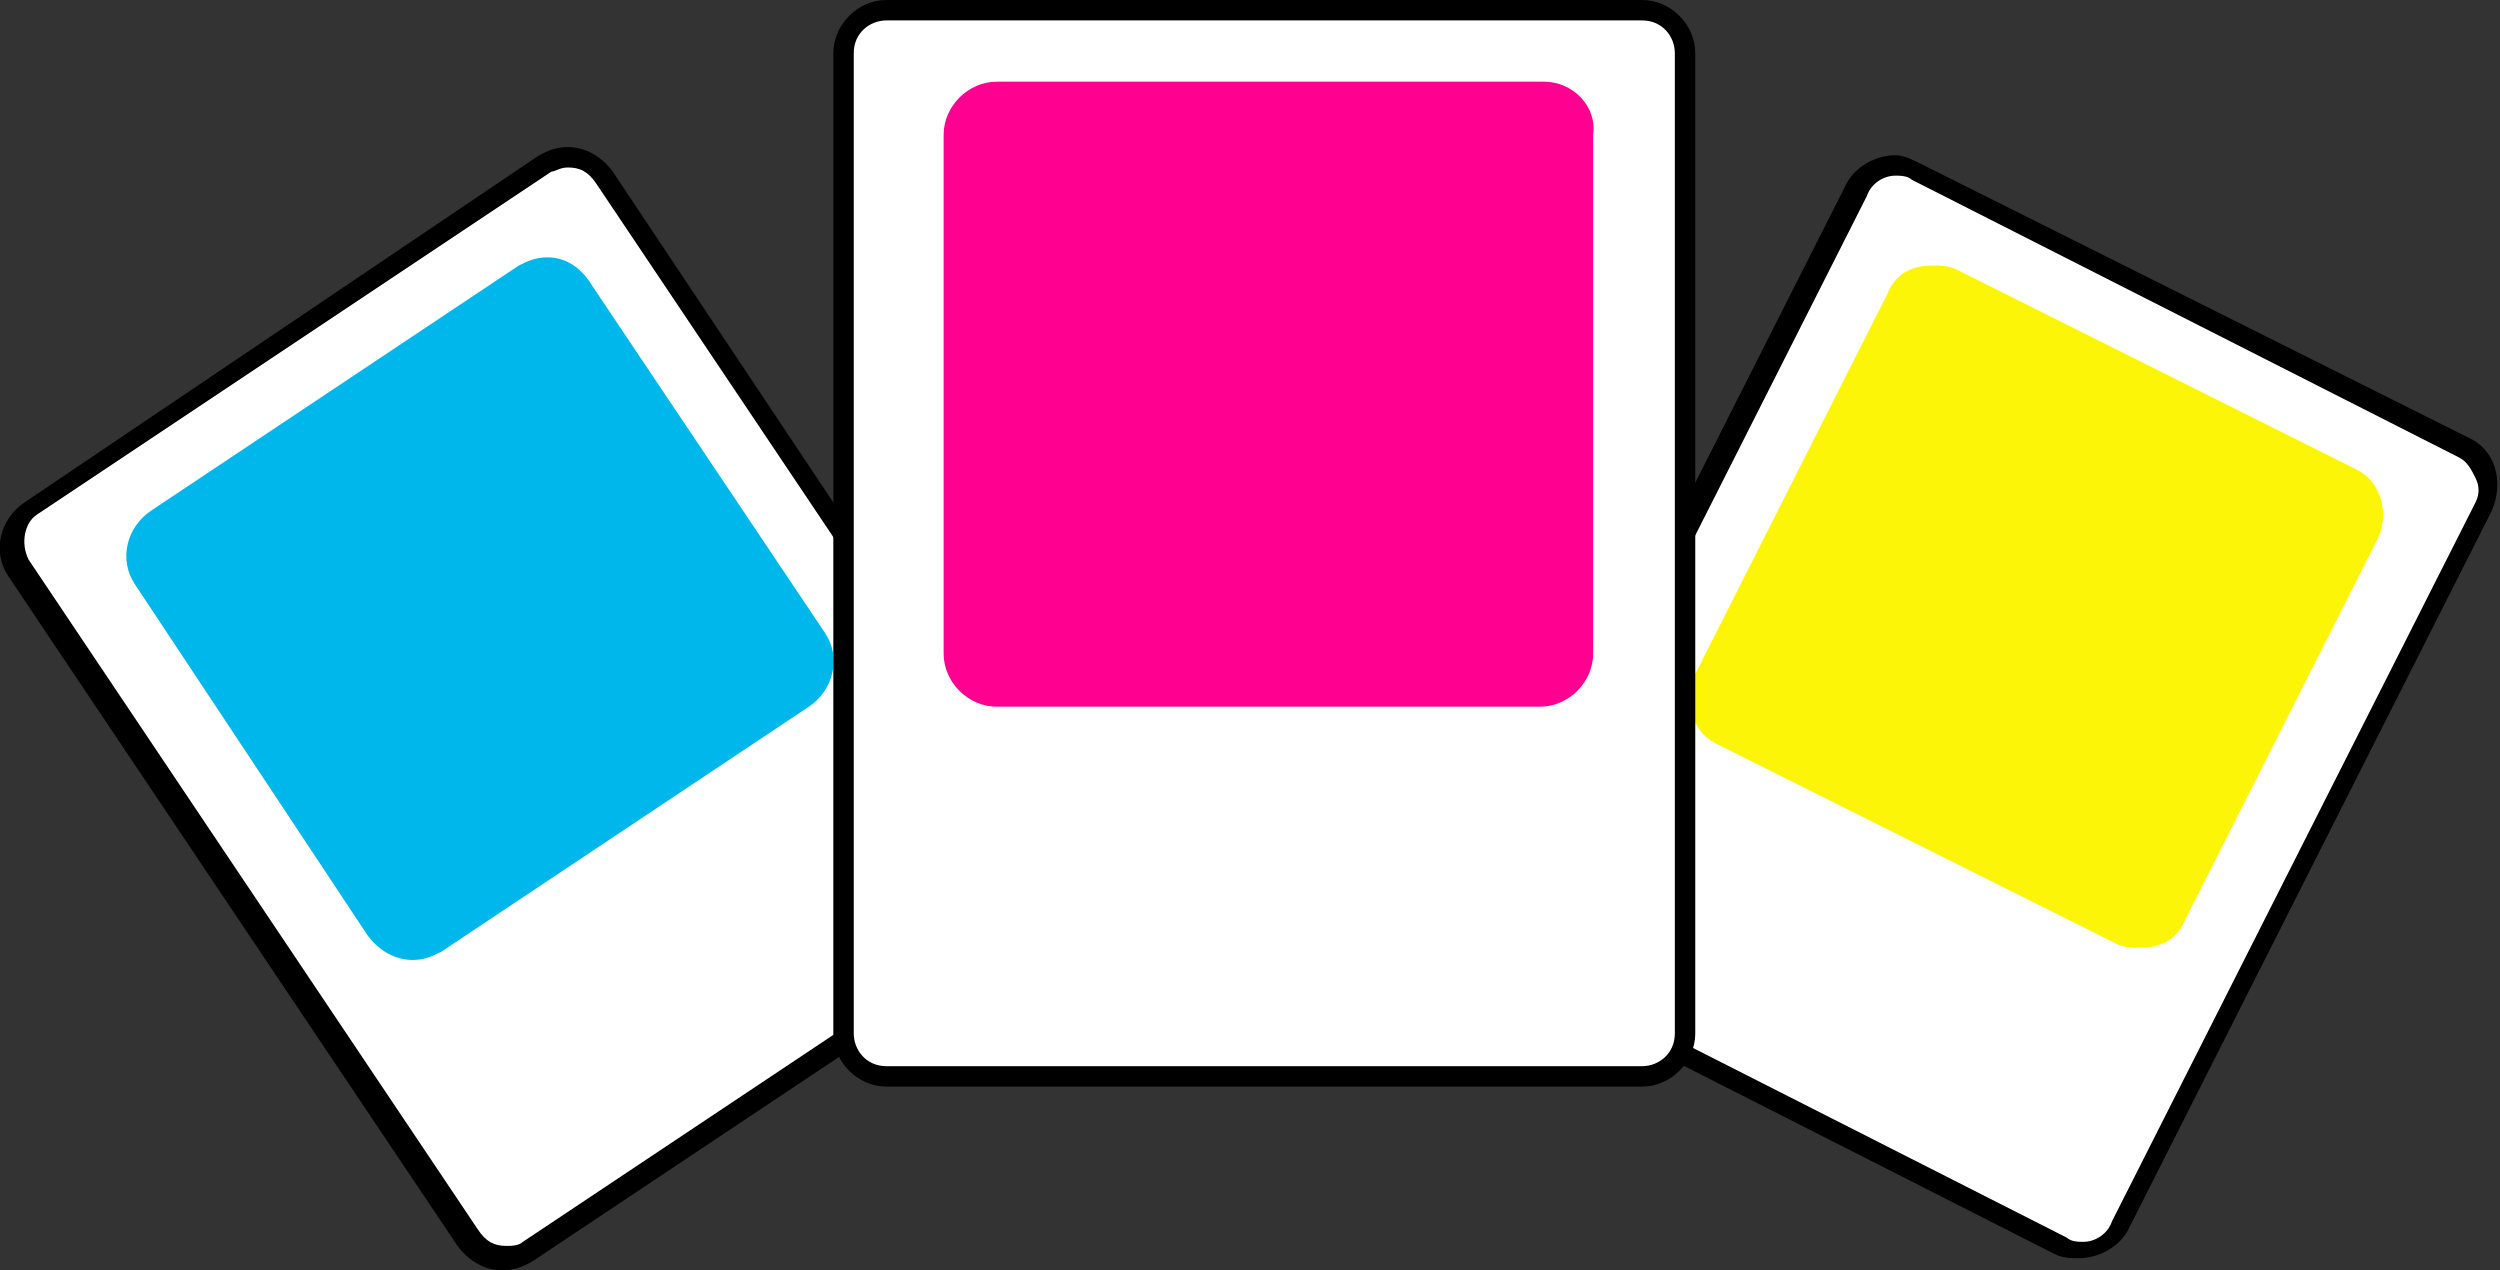 <?xml version="1.0" encoding="utf-8"?>
<!-- Generator: Adobe Illustrator 25.1.0, SVG Export Plug-In . SVG Version: 6.00 Build 0)  -->
<svg version="1.1" id="Calque_1" xmlns="http://www.w3.org/2000/svg" xmlns:xlink="http://www.w3.org/1999/xlink" x="0px" y="0px"
	 viewBox="0 0 61.2 31.1" style="enable-background:new 0 0 61.2 31.1;" xml:space="preserve">
<rect x="0" y="0" width="61.2" height="31.1" fill="#333333" stroke="none"/>
<style type="text/css">
	.st0{fill:#FFFFFF;}
	.st1{fill:#00B7EB;}
	.st2{fill:#FCF508;}
	.st3{fill:#FF0090;}
</style>
<g>
	<path class="st0" d="M12.4,30.8c-0.4,0-0.7-0.2-0.9-0.5L0.5,14c-0.2-0.2-0.2-0.5-0.2-0.8s0.2-0.5,0.4-0.7l12.6-8.4
		c0.2-0.1,0.4-0.2,0.6-0.2c0.4,0,0.7,0.2,0.9,0.5l11,16.4c0.3,0.5,0.2,1.1-0.3,1.5l-12.6,8.4C12.8,30.8,12.6,30.8,12.4,30.8z"/>
	<path d="M13.9,4.1L13.9,4.1c0.3,0,0.5,0.1,0.7,0.4l11,16.4c0.2,0.4,0.1,0.9-0.2,1.1l-12.6,8.4c-0.1,0.1-0.3,0.1-0.4,0.1
		c-0.3,0-0.5-0.1-0.7-0.4l-11-16.4c-0.2-0.4-0.1-0.9,0.2-1.1l12.6-8.4C13.6,4.2,13.7,4.1,13.9,4.1 M13.9,3.6c-0.3,0-0.5,0.1-0.7,0.2
		L0.6,12.3c-0.6,0.4-0.8,1.2-0.4,1.8l11,16.4c0.3,0.4,0.7,0.6,1.1,0.6c0.3,0,0.5-0.1,0.7-0.2l12.6-8.4c0.6-0.4,0.8-1.2,0.4-1.8
		L15,4.2C14.7,3.8,14.3,3.6,13.9,3.6L13.9,3.6z"/>
</g>
<g>
	<path class="st1" d="M10.1,23c-0.3,0-0.5-0.1-0.7-0.4l-5.7-8.5c-0.3-0.4-0.2-0.9,0.2-1.1l9-6c0.1-0.1,0.3-0.1,0.5-0.1
		c0.3,0,0.5,0.1,0.7,0.4l5.7,8.5c0.1,0.2,0.2,0.4,0.1,0.6c0,0.2-0.2,0.4-0.3,0.5l-9,6C10.4,22.9,10.3,23,10.1,23z"/>
	<path class="st1" d="M13.4,7.3c0.1,0,0.2,0.1,0.3,0.1l5.7,8.5c0.1,0.1,0.1,0.2,0,0.2c0,0,0,0.1-0.1,0.2l-9,6
		c-0.1,0-0.1,0.1-0.2,0.1c-0.1,0-0.2-0.1-0.3-0.1l-5.7-8.5c-0.1-0.1-0.1-0.3,0.1-0.4l9-6C13.2,7.3,13.3,7.3,13.4,7.3 M13.4,6.3
		c-0.3,0-0.5,0.1-0.7,0.2l-9,6c-0.6,0.4-0.8,1.2-0.4,1.8L9,22.9c0.3,0.4,0.7,0.6,1.1,0.6c0.3,0,0.5-0.1,0.7-0.2l9-6
		c0.6-0.4,0.8-1.2,0.4-1.8l-5.7-8.5C14.2,6.5,13.8,6.3,13.4,6.3L13.4,6.3z"/>
</g>
<g>
	<path class="st0" d="M51,30.6c-0.2,0-0.3,0-0.5-0.1L37,23.7c-0.3-0.1-0.5-0.4-0.5-0.6c-0.1-0.3-0.1-0.6,0.1-0.8l8.9-17.6
		c0.2-0.4,0.6-0.6,1-0.6c0.2,0,0.3,0,0.5,0.1L60.3,11c0.3,0.1,0.5,0.4,0.5,0.6c0.1,0.3,0.1,0.6-0.1,0.8l-8.9,17.6
		C51.7,30.4,51.4,30.6,51,30.6z"/>
	<path d="M46.4,4.3L46.4,4.3c0.1,0,0.3,0,0.4,0.1l13.4,6.8c0.2,0.1,0.3,0.3,0.4,0.5c0.1,0.2,0.1,0.4,0,0.6l-8.9,17.6
		c-0.1,0.3-0.4,0.5-0.7,0.5c-0.1,0-0.3,0-0.4-0.1l-13.4-6.8c-0.4-0.2-0.6-0.7-0.4-1.1l8.9-17.6C45.8,4.5,46.1,4.3,46.4,4.3
		 M46.4,3.8c-0.5,0-1,0.3-1.2,0.7l-8.9,17.6c-0.3,0.7-0.1,1.5,0.6,1.8l13.4,6.8c0.2,0.1,0.4,0.1,0.6,0.1c0.5,0,1-0.3,1.2-0.7
		l8.9-17.6c0.3-0.7,0.1-1.5-0.6-1.8L47,4C46.8,3.9,46.6,3.8,46.4,3.8L46.4,3.8z"/>
</g>
<g>
	<path class="st2" d="M52.4,22.7c-0.1,0-0.2,0-0.3-0.1l-9.8-4.9c-0.4-0.2-0.5-0.6-0.3-1l4.7-9.3C46.8,7.2,47.1,7,47.3,7
		c0.1,0,0.2,0,0.3,0.1l9.8,4.9c0.4,0.2,0.5,0.6,0.3,1l-4.7,9.3C52.9,22.6,52.7,22.7,52.4,22.7z"/>
	<path class="st2" d="M47.3,7.5c0,0,0.1,0,0.1,0l9.8,4.9c0.1,0,0.1,0.1,0.1,0.1s0,0.1,0,0.2l-4.7,9.3c0,0.1-0.1,0.1-0.2,0.1
		c0,0-0.1,0-0.1,0l-9.8-4.9c-0.1,0-0.1-0.1-0.1-0.1s0-0.1,0-0.2l4.7-9.3C47.2,7.5,47.3,7.5,47.3,7.5 M47.3,6.5
		c-0.5,0-0.9,0.2-1.1,0.7l-4.7,9.3c-0.3,0.6-0.1,1.4,0.5,1.7l9.8,4.9c0.2,0.1,0.4,0.1,0.6,0.1c0.5,0,0.9-0.2,1.1-0.7l4.7-9.3
		c0.3-0.6,0.1-1.4-0.5-1.7l-9.8-4.9C47.7,6.5,47.5,6.5,47.3,6.5L47.3,6.5z"/>
</g>
<g>
	<path class="st0" d="M21.7,26.4c-0.6,0-1.1-0.5-1.1-1.1v-24c0-0.6,0.5-1.1,1.1-1.1h18.5c0.6,0,1.1,0.5,1.1,1.1v24
		c0,0.6-0.5,1.1-1.1,1.1H21.7z"/>
	<path d="M40.2,0.5c0.5,0,0.8,0.4,0.8,0.8v24c0,0.5-0.4,0.8-0.8,0.8H21.7c-0.5,0-0.8-0.4-0.8-0.8v-24c0-0.5,0.4-0.8,0.8-0.8H40.2
		 M40.2,0H21.7c-0.7,0-1.3,0.6-1.3,1.3v24c0,0.7,0.6,1.3,1.3,1.3h18.5c0.7,0,1.3-0.6,1.3-1.3v-24C41.5,0.6,40.9,0,40.2,0L40.2,0z"/>
</g>
<g>
	<path class="st3" d="M24.4,16.8c-0.5,0-0.8-0.4-0.8-0.8V3.3c0-0.5,0.4-0.8,0.8-0.8h13.3c0.5,0,0.8,0.4,0.8,0.8V16
		c0,0.5-0.4,0.8-0.8,0.8H24.4z"/>
	<path class="st3" d="M37.8,3c0.2,0,0.3,0.2,0.3,0.3V16c0,0.2-0.2,0.3-0.3,0.3H24.4c-0.2,0-0.3-0.2-0.3-0.3V3.3
		c0-0.2,0.2-0.3,0.3-0.3H37.8 M37.8,2H24.4c-0.7,0-1.3,0.6-1.3,1.3V16c0,0.7,0.6,1.3,1.3,1.3h13.3c0.7,0,1.3-0.6,1.3-1.3V3.3
		C39.1,2.6,38.5,2,37.8,2L37.8,2z"/>
</g>
</svg>
